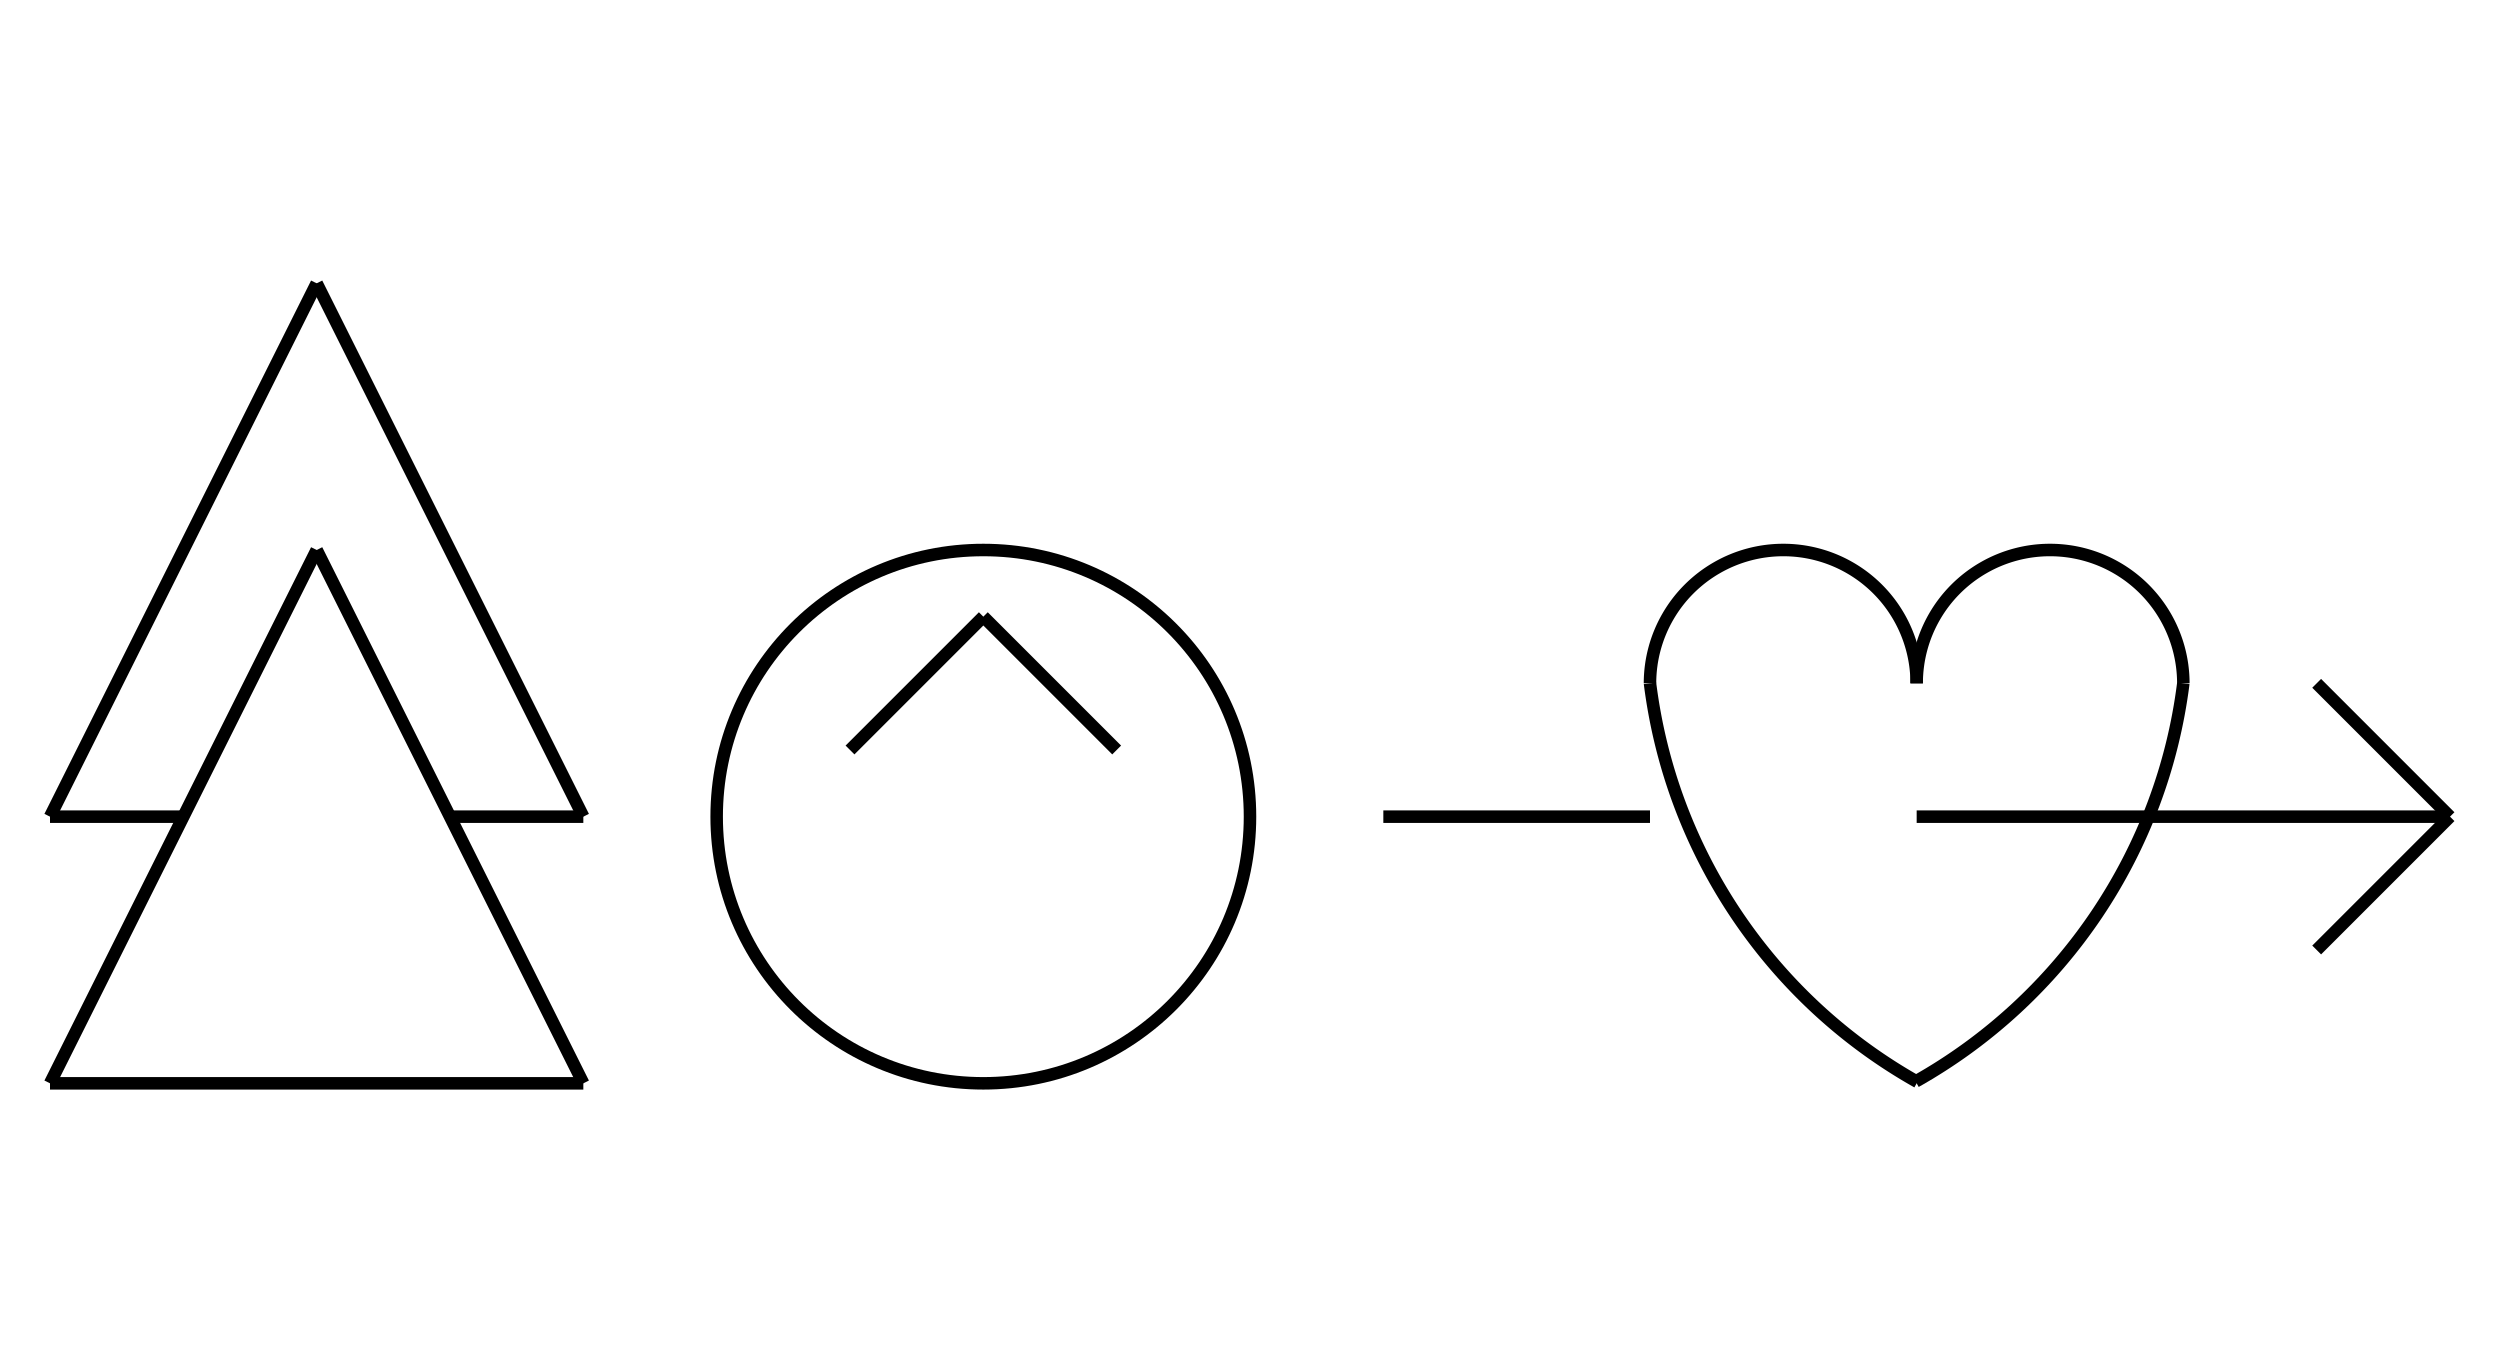 <?xml version="1.0" encoding="UTF-8" standalone="no"?>
<!DOCTYPE svg PUBLIC "-//W3C//DTD SVG 1.0//EN" "http://www.w3.org/TR/2001/REC-SVG-20010904/DTD/svg10.dtd">
<svg xmlns="http://www.w3.org/2000/svg" width="600" height="328">
<style type="text/css">
.brush0 { fill: rgb(255,255,255); }
.pen0 { stroke: rgb(0,0,0); stroke-width: 1; stroke-linejoin: round; }
.font0 { font-size: 11px; font-family: "MS Sans Serif"; }
.pen1 { stroke: rgb(0,0,0); stroke-width: 7; stroke-linejoin: round; }
.brush1 { fill: none; }
.font1 { font-weight: bold; font-size: 16px; font-family: System, sans-serif; }
</style>
<g>
<line stroke="#000" stroke-width="3" stroke-linejoin="round" fill="none" x1="76" x2="140" y1="132" y2="260"/>
<line stroke="#000" stroke-width="3" stroke-linejoin="round" fill="none" x1="140" x2="12" y1="260" y2="260"/>
<line stroke="#000" stroke-width="3" stroke-linejoin="round" fill="none" x1="12" x2="76" y1="260" y2="132"/>
<line stroke="#000" stroke-width="3" stroke-linejoin="round" fill="none" x1="12" x2="76" y1="196" y2="68"/>
<line stroke="#000" stroke-width="3" stroke-linejoin="round" fill="none" x1="76" x2="140" y1="68" y2="196"/>
<line stroke="#000" stroke-width="3" stroke-linejoin="round" fill="none" x1="12" x2="44" y1="196" y2="196"/>
<line stroke="#000" stroke-width="3" stroke-linejoin="round" fill="none" x1="108" x2="140" y1="196" y2="196"/>
<circle stroke="#000" stroke-width="3" stroke-linejoin="round" cx="236.0" cy="196.0" fill="none" r="64.0"/>
<line stroke="#000" stroke-width="3" stroke-linejoin="round" fill="none" x1="204" x2="236" y1="180" y2="148"/>
<line stroke="#000" stroke-width="3" stroke-linejoin="round" fill="none" x1="236" x2="268" y1="148" y2="180"/>
<path stroke="#000" stroke-width="3" stroke-linejoin="round" d="M 396,164 A 127.5,128.0 0 0 0 460.184,259.67" fill="none"/>
<path stroke="#000" stroke-width="3" stroke-linejoin="round" d="M 460.0,164.0 A 32.0,32.0 0 1 0 396.0,164.0" fill="none"/>
<path stroke="#000" stroke-width="3" stroke-linejoin="round" d="M 524.0,164.0 A 32.0,32.0 0 1 0 460.0,164.0" fill="none"/>
<path stroke="#000" stroke-width="3" stroke-linejoin="round" d="M 459.753,259.562 A 128.0,128.0 0 0 0 523.996,164" fill="none"/>
<line stroke="#000" stroke-width="3" stroke-linejoin="round" fill="none" x1="332" x2="396" y1="196" y2="196"/>
<line stroke="#000" stroke-width="3" stroke-linejoin="round" fill="none" x1="460" x2="588" y1="196" y2="196"/>
<line stroke="#000" stroke-width="3" stroke-linejoin="round" fill="none" x1="588" x2="556" y1="196" y2="164"/>
<line stroke="#000" stroke-width="3" stroke-linejoin="round" fill="none" x1="588" x2="556" y1="196" y2="228"/>
</g>
</svg>
